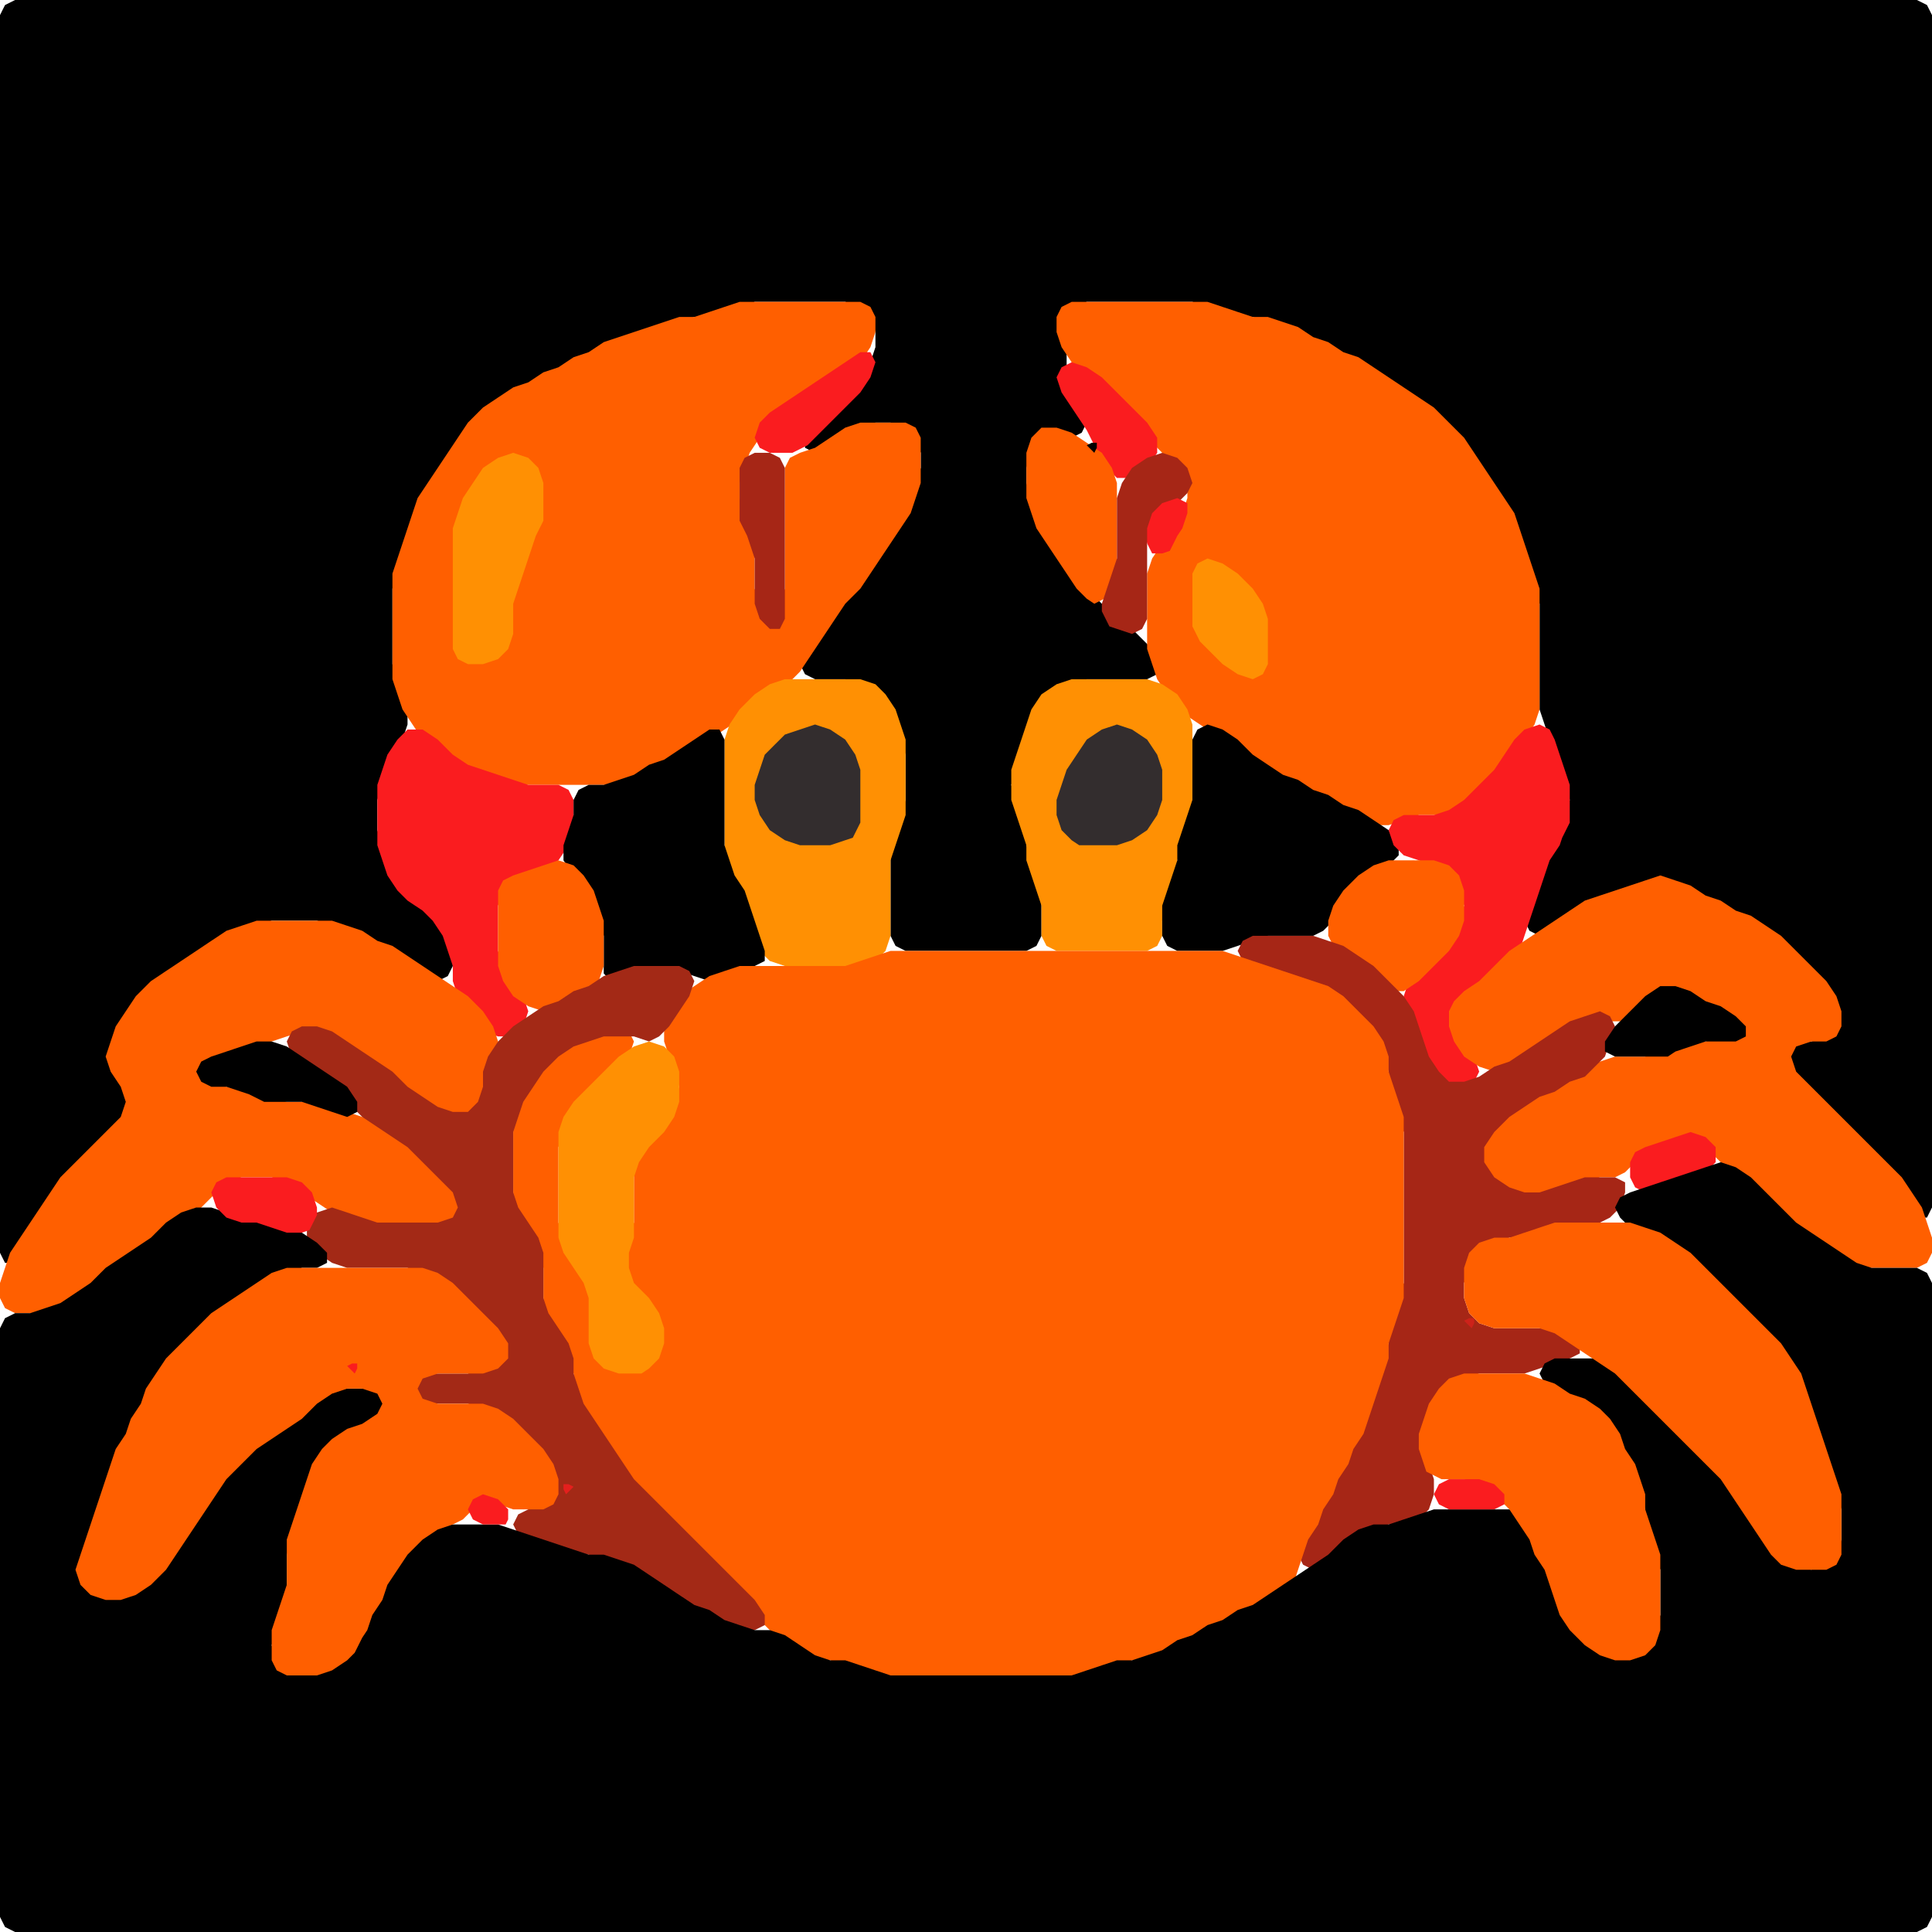 <?xml version="1.0" encoding="UTF-8" standalone="no"?>
<!DOCTYPE svg PUBLIC "-//W3C//DTD SVG 1.1//EN"
"http://www.w3.org/Graphics/SVG/1.1/DTD/svg11.dtd">
<svg width="128" height="128" xmlns="http://www.w3.org/2000/svg" version="1.1">
<path d="M 88.5 23.5 L 89.0 23.667 L 90.0 24.333 L 91.0 25.0 L 92.0 25.667 L 93.0 26.333 L 94.0 27.0 L 95.0 28.0 L 96.0 29.0 L 97.0 30.0 L 97.667 31.0 L 98.333 32.0 L 99.0 33.0 L 99.667 34.0 L 100.333 35.0 L 100.667 36.0 L 101.0 37.0 L 101.333 38.0 L 101.667 39.0 L 102.0 40.0 L 102.0 41.0 L 102.0 42.0 L 102.0 43.0 L 102.0 44.0 L 102.0 45.0 L 102.0 46.0 L 102.0 47.0 L 102.333 48.0 L 102.667 49.0 L 103.0 50.0 L 103.333 51.0 L 103.667 52.0 L 104.0 53.0 L 103.667 54.0 L 103.333 55.0 L 102.667 56.0 L 102.333 57.0 L 102.0 58.0 L 101.667 59.0 L 101.333 60.0 L 101.0 61.0 L 101.333 61.667 L 102.0 62.0 L 103.0 61.667 L 104.0 61.0 L 105.0 60.333 L 106.0 59.667 L 107.0 59.333 L 108.0 59.0 L 109.0 58.667 L 110.0 58.667 L 111.0 58.667 L 112.0 59.333 L 113.0 59.667 L 114.0 60.333 L 115.0 60.667 L 116.0 61.333 L 117.0 62.0 L 118.0 63.0 L 119.0 64.0 L 120.0 65.0 L 121.0 66.0 L 121.667 67.0 L 121.667 68.0 L 121.0 68.667 L 120.0 69.0 L 119.0 69.0 L 118.333 69.333 L 118.0 70.0 L 118.333 71.0 L 119.0 72.0 L 120.0 73.0 L 121.0 74.0 L 122.0 75.0 L 123.0 76.0 L 124.0 77.0 L 125.0 78.0 L 126.0 79.0 L 126.667 80.0 L 127.333 80.667 L 127.667 80.667 L 128.0 80.0 L 128.0 79.0 L 128.0 78.0 L 128.0 77.0 L 128.0 76.0 L 128.0 75.0 L 128.0 74.0 L 128.0 73.0 L 128.0 72.0 L 128.0 71.0 L 128.0 70.0 L 128.0 69.0 L 128.0 68.0 L 128.0 67.0 L 128.0 66.0 L 128.0 65.0 L 128.0 64.0 L 128.0 63.0 L 128.0 62.0 L 128.0 61.0 L 128.0 60.0 L 128.0 59.0 L 128.0 58.0 L 128.0 57.0 L 128.0 56.0 L 128.0 55.0 L 128.0 54.0 L 128.0 53.0 L 128.0 52.0 L 128.0 51.0 L 128.0 50.0 L 128.0 49.0 L 128.0 48.0 L 128.0 47.0 L 128.0 46.0 L 128.0 45.0 L 128.0 44.0 L 128.0 43.0 L 128.0 42.0 L 128.0 41.0 L 128.0 40.0 L 128.0 39.0 L 128.0 38.0 L 128.0 37.0 L 128.0 36.0 L 128.0 35.0 L 128.0 34.0 L 128.0 33.0 L 128.0 32.0 L 128.0 31.0 L 128.0 30.0 L 128.0 29.0 L 128.0 28.0 L 128.0 27.0 L 128.0 26.0 L 128.0 25.0 L 128.0 24.0 L 128.0 23.0 L 128.0 22.0 L 128.0 21.0 L 128.0 20.0 L 128.0 19.0 L 128.0 18.0 L 128.0 17.0 L 128.0 16.0 L 128.0 15.0 L 128.0 14.0 L 128.0 13.0 L 128.0 12.0 L 128.0 11.0 L 128.0 10.0 L 128.0 9.0 L 128.0 8.0 L 128.0 7.0 L 128.0 6.0 L 128.0 5.0 L 128.0 4.0 L 128.0 3.0 L 128.0 2.0 L 128.0 1.0 L 127.667 0.333 L 127.0 0.0 L 126.0 0.0 L 125.0 0.0 L 124.0 0.0 L 123.0 0.0 L 122.0 0.0 L 121.0 0.0 L 120.0 0.0 L 119.0 0.0 L 118.0 0.0 L 117.0 0.0 L 116.0 0.0 L 115.0 0.0 L 114.0 0.0 L 113.0 0.0 L 112.0 0.0 L 111.0 0.0 L 110.0 0.0 L 109.0 0.0 L 108.0 0.0 L 107.0 0.0 L 106.0 0.0 L 105.0 0.0 L 104.0 0.0 L 103.0 0.0 L 102.0 0.0 L 101.0 0.0 L 100.0 0.0 L 99.0 0.0 L 98.0 0.0 L 97.0 0.0 L 96.0 0.0 L 95.0 0.0 L 94.0 0.0 L 93.0 0.0 L 92.0 0.0 L 91.0 0.0 L 90.0 0.0 L 89.0 0.0 L 88.0 0.0 L 87.0 0.0 L 86.0 0.0 L 85.0 0.0 L 84.0 0.0 L 83.0 0.0 L 82.0 0.0 L 81.0 0.0 L 80.0 0.0 L 79.0 0.0 L 78.0 0.0 L 77.0 0.0 L 76.0 0.0 L 75.0 0.0 L 74.0 0.0 L 73.0 0.0 L 72.0 0.0 L 71.0 0.0 L 70.0 0.0 L 69.0 0.0 L 68.0 0.0 L 67.0 0.0 L 66.0 0.0 L 65.0 0.0 L 64.0 0.0 L 63.0 0.0 L 62.0 0.0 L 61.0 0.0 L 60.0 0.0 L 59.0 0.0 L 58.0 0.0 L 57.0 0.0 L 56.0 0.0 L 55.0 0.0 L 54.0 0.0 L 53.0 0.0 L 52.0 0.0 L 51.0 0.0 L 50.0 0.0 L 49.0 0.0 L 48.0 0.0 L 47.0 0.0 L 46.0 0.0 L 45.0 0.0 L 44.0 0.0 L 43.0 0.0 L 42.0 0.0 L 41.0 0.0 L 40.0 0.0 L 39.0 0.0 L 38.0 0.0 L 37.0 0.0 L 36.0 0.0 L 35.0 0.0 L 34.0 0.0 L 33.0 0.0 L 32.0 0.0 L 31.0 0.0 L 30.0 0.0 L 29.0 0.0 L 28.0 0.0 L 27.0 0.0 L 26.0 0.0 L 25.0 0.0 L 24.0 0.0 L 23.0 0.0 L 22.0 0.0 L 21.0 0.0 L 20.0 0.0 L 19.0 0.0 L 18.0 0.0 L 17.0 0.0 L 16.0 0.0 L 15.0 0.0 L 14.0 0.0 L 13.0 0.0 L 12.0 0.0 L 11.0 0.0 L 10.0 0.0 L 9.0 0.0 L 8.0 0.0 L 7.0 0.0 L 6.0 0.0 L 5.0 0.0 L 4.0 0.0 L 3.0 0.0 L 2.0 0.0 L 1.0 0.0 L 0.333 0.333 L 0.0 1.0 L 0.0 2.0 L 0.0 3.0 L 0.0 4.0 L 0.0 5.0 L 0.0 6.0 L 0.0 7.0 L 0.0 8.0 L 0.0 9.0 L 0.0 10.0 L 0.0 11.0 L 0.0 12.0 L 0.0 13.0 L 0.0 14.0 L 0.0 15.0 L 0.0 16.0 L 0.0 17.0 L 0.0 18.0 L 0.0 19.0 L 0.0 20.0 L 0.0 21.0 L 0.0 22.0 L 0.0 23.0 L 0.0 24.0 L 0.0 25.0 L 0.0 26.0 L 0.0 27.0 L 0.0 28.0 L 0.0 29.0 L 0.0 30.0 L 0.0 31.0 L 0.0 32.0 L 0.0 33.0 L 0.0 34.0 L 0.0 35.0 L 0.0 36.0 L 0.0 37.0 L 0.0 38.0 L 0.0 39.0 L 0.0 40.0 L 0.0 41.0 L 0.0 42.0 L 0.0 43.0 L 0.0 44.0 L 0.0 45.0 L 0.0 46.0 L 0.0 47.0 L 0.0 48.0 L 0.0 49.0 L 0.0 50.0 L 0.0 51.0 L 0.0 52.0 L 0.0 53.0 L 0.0 54.0 L 0.0 55.0 L 0.0 56.0 L 0.0 57.0 L 0.0 58.0 L 0.0 59.0 L 0.0 60.0 L 0.0 61.0 L 0.0 62.0 L 0.0 63.0 L 0.0 64.0 L 0.0 65.0 L 0.0 66.0 L 0.0 67.0 L 0.0 68.0 L 0.0 69.0 L 0.0 70.0 L 0.0 71.0 L 0.0 72.0 L 0.0 73.0 L 0.0 74.0 L 0.0 75.0 L 0.0 76.0 L 0.0 77.0 L 0.0 78.0 L 0.0 79.0 L 0.0 80.0 L 0.0 81.0 L 0.0 82.0 L 0.0 83.0 L 0.333 83.667 L 0.667 83.667 L 1.333 83.0 L 2.0 82.0 L 2.667 81.0 L 3.333 80.0 L 4.0 79.0 L 5.0 78.0 L 6.0 77.0 L 7.0 76.0 L 8.0 75.0 L 8.667 74.0 L 9.0 73.0 L 8.667 72.0 L 8.0 71.0 L 7.667 70.0 L 7.667 69.0 L 8.333 68.0 L 9.0 67.0 L 10.0 66.0 L 11.0 65.0 L 12.0 64.333 L 13.0 63.667 L 14.0 63.0 L 15.0 62.333 L 16.0 61.667 L 17.0 61.333 L 18.0 61.0 L 19.0 61.0 L 20.0 61.0 L 21.0 61.0 L 22.0 61.333 L 23.0 61.667 L 24.0 62.333 L 25.0 62.667 L 26.0 63.333 L 27.0 64.0 L 28.0 64.667 L 29.0 65.0 L 29.667 64.667 L 30.0 64.0 L 30.0 63.0 L 29.667 62.0 L 29.333 61.0 L 28.667 60.333 L 28.0 59.667 L 27.0 59.0 L 26.333 58.0 L 25.667 57.0 L 25.333 56.0 L 25.0 55.0 L 25.0 54.0 L 25.0 53.0 L 25.333 52.0 L 25.667 51.0 L 26.333 50.0 L 26.667 49.0 L 27.0 48.0 L 27.0 47.0 L 26.667 46.0 L 26.333 45.0 L 26.0 44.0 L 26.0 43.0 L 26.0 42.0 L 26.0 41.0 L 26.0 40.0 L 26.0 39.0 L 26.333 38.0 L 26.667 37.0 L 27.0 36.0 L 27.333 35.0 L 27.667 34.0 L 28.333 33.0 L 29.0 32.0 L 29.667 31.0 L 30.333 30.0 L 31.0 29.0 L 32.0 28.0 L 33.0 27.0 L 34.0 26.333 L 35.0 25.667 L 36.0 25.333 L 37.0 24.667 L 38.0 24.333 L 39.0 23.667 L 40.0 23.333 L 41.0 22.667 L 42.0 22.333 L 43.0 22.0 L 44.0 21.667 L 45.0 21.333 L 46.0 21.0 L 47.0 21.0 L 48.0 20.667 L 49.0 20.333 L 50.0 20.0 L 51.0 20.0 L 52.0 20.0 L 53.0 20.0 L 54.0 20.0 L 55.0 20.0 L 56.0 20.0 L 57.0 20.333 L 57.667 21.0 L 58.0 22.0 L 58.0 23.0 L 57.667 24.0 L 57.0 25.0 L 56.0 26.0 L 55.0 27.0 L 54.0 28.0 L 53.333 29.0 L 53.333 29.667 L 54.0 30.0 L 55.0 29.667 L 56.0 29.0 L 57.0 28.333 L 58.0 28.0 L 59.0 28.0 L 60.0 28.333 L 60.667 29.0 L 61.0 30.0 L 61.0 31.0 L 60.667 32.0 L 60.333 33.0 L 59.667 34.0 L 59.0 35.0 L 58.333 36.0 L 57.667 37.0 L 57.0 38.0 L 56.0 39.0 L 55.333 40.0 L 54.667 41.0 L 54.0 42.0 L 53.333 43.0 L 53.0 44.0 L 53.333 44.667 L 54.0 45.0 L 55.0 45.0 L 56.0 45.0 L 57.0 45.333 L 58.0 46.0 L 58.667 47.0 L 59.333 48.0 L 59.667 49.0 L 60.0 50.0 L 60.0 51.0 L 60.0 52.0 L 60.0 53.0 L 59.667 54.0 L 59.333 55.0 L 59.0 56.0 L 59.0 57.0 L 59.0 58.0 L 59.0 59.0 L 59.0 60.0 L 59.0 61.0 L 59.0 62.0 L 59.333 62.667 L 60.0 63.0 L 61.0 63.0 L 62.0 63.0 L 63.0 63.0 L 64.0 63.0 L 65.0 63.0 L 66.0 63.0 L 67.0 63.0 L 68.0 63.0 L 68.667 62.667 L 69.0 62.0 L 69.0 61.0 L 69.0 60.0 L 69.0 59.0 L 68.667 58.0 L 68.333 57.0 L 68.0 56.0 L 68.0 55.0 L 67.667 54.0 L 67.333 53.0 L 67.0 52.0 L 67.333 51.0 L 67.667 50.0 L 68.0 49.0 L 68.333 48.0 L 69.0 47.0 L 70.0 46.0 L 71.0 45.333 L 72.0 45.0 L 73.0 45.0 L 74.0 45.0 L 75.0 45.0 L 76.0 45.0 L 76.667 44.667 L 76.667 44.0 L 76.333 43.0 L 75.667 42.333 L 75.0 41.667 L 74.0 41.0 L 73.0 40.0 L 72.0 39.0 L 71.333 38.0 L 70.667 37.0 L 70.0 36.0 L 69.333 35.0 L 68.667 34.0 L 68.333 33.0 L 68.0 32.0 L 68.0 31.0 L 68.333 30.0 L 69.0 29.333 L 70.0 29.0 L 71.0 29.0 L 71.667 28.667 L 72.0 28.0 L 71.667 27.0 L 71.0 26.0 L 70.667 25.0 L 70.667 24.0 L 70.667 23.0 L 70.333 22.0 L 70.333 21.0 L 71.0 20.333 L 72.0 20.0 L 73.0 20.0 L 74.0 20.0 L 75.0 20.0 L 76.0 20.0 L 77.0 20.0 L 78.0 20.0 L 79.0 20.0 L 80.0 20.333 L 81.0 20.667 L 82.0 21.0 L 83.0 21.0 L 84.0 21.333 L 85.0 21.667 L 86.0 22.333 L 87.0 22.667 L 87.5 23.0 Z" stroke="none" fill="rgb(0,0,0)" />
<path d="M 53.0 44.5 L 53.333 44.0 L 54.0 43.0 L 54.667 42.0 L 55.333 41.0 L 56.0 40.0 L 57.0 39.0 L 57.667 38.0 L 58.333 37.0 L 59.0 36.0 L 59.667 35.0 L 60.333 34.0 L 60.667 33.0 L 61.0 32.0 L 61.0 31.0 L 61.0 30.0 L 61.0 29.0 L 60.667 28.333 L 60.0 28.0 L 59.0 28.0 L 58.0 28.0 L 57.0 28.0 L 56.0 28.333 L 55.0 29.0 L 54.0 29.667 L 53.0 30.0 L 52.333 30.333 L 52.0 31.0 L 52.0 32.0 L 52.0 33.0 L 52.0 34.0 L 52.0 35.0 L 52.0 36.0 L 52.0 37.0 L 52.0 38.0 L 52.0 39.0 L 51.667 40.0 L 51.0 40.333 L 50.333 40.0 L 50.0 39.0 L 50.0 38.0 L 50.0 37.0 L 50.0 36.0 L 49.667 35.0 L 49.333 34.0 L 49.0 33.0 L 49.0 32.0 L 49.333 31.0 L 49.667 30.0 L 50.333 29.0 L 51.0 28.0 L 52.0 27.333 L 53.0 26.667 L 54.0 26.0 L 55.0 25.333 L 56.0 24.667 L 57.0 24.0 L 57.667 23.0 L 58.0 22.0 L 58.0 21.0 L 57.667 20.333 L 57.0 20.0 L 56.0 20.0 L 55.0 20.0 L 54.0 20.0 L 53.0 20.0 L 52.0 20.0 L 51.0 20.0 L 50.0 20.0 L 49.0 20.0 L 48.0 20.333 L 47.0 20.667 L 46.0 21.0 L 45.0 21.0 L 44.0 21.333 L 43.0 21.667 L 42.0 22.0 L 41.0 22.333 L 40.0 22.667 L 39.0 23.333 L 38.0 23.667 L 37.0 24.333 L 36.0 24.667 L 35.0 25.333 L 34.0 25.667 L 33.0 26.333 L 32.0 27.0 L 31.0 28.0 L 30.333 29.0 L 29.667 30.0 L 29.0 31.0 L 28.333 32.0 L 27.667 33.0 L 27.333 34.0 L 27.0 35.0 L 26.667 36.0 L 26.333 37.0 L 26.0 38.0 L 26.0 39.0 L 26.0 40.0 L 26.0 41.0 L 26.0 42.0 L 26.0 43.0 L 26.0 44.0 L 26.0 45.0 L 26.333 46.0 L 26.667 47.0 L 27.333 48.0 L 28.0 49.0 L 29.0 50.0 L 30.0 50.667 L 31.0 51.0 L 32.0 51.333 L 33.0 51.667 L 34.0 52.0 L 35.0 52.0 L 36.0 52.0 L 37.0 52.0 L 38.0 52.0 L 39.0 52.0 L 40.0 52.0 L 41.0 52.0 L 42.0 51.667 L 43.0 51.333 L 44.0 50.667 L 45.0 50.333 L 46.0 49.667 L 47.0 49.0 L 48.0 48.333 L 49.0 47.667 L 50.0 47.0 L 51.0 46.0 L 52.0 45.333 L 52.5 45.0 Z" stroke="none" fill="rgb(255,95,0)" />
<path d="M 88.5 53.5 L 89.0 53.667 L 90.0 54.333 L 91.0 54.667 L 92.0 54.667 L 93.0 54.333 L 94.0 54.0 L 95.0 54.0 L 96.0 54.0 L 97.0 53.667 L 98.0 53.0 L 99.0 52.0 L 99.667 51.0 L 100.333 50.0 L 101.0 49.0 L 101.667 48.0 L 102.0 47.0 L 102.0 46.0 L 102.0 45.0 L 102.0 44.0 L 102.0 43.0 L 102.0 42.0 L 102.0 41.0 L 102.0 40.0 L 102.0 39.0 L 101.667 38.0 L 101.333 37.0 L 101.0 36.0 L 100.667 35.0 L 100.333 34.0 L 99.667 33.0 L 99.0 32.0 L 98.333 31.0 L 97.667 30.0 L 97.0 29.0 L 96.0 28.0 L 95.0 27.0 L 94.0 26.333 L 93.0 25.667 L 92.0 25.0 L 91.0 24.333 L 90.0 23.667 L 89.0 23.333 L 88.0 22.667 L 87.0 22.333 L 86.0 21.667 L 85.0 21.333 L 84.0 21.0 L 83.0 21.0 L 82.0 20.667 L 81.0 20.333 L 80.0 20.0 L 79.0 20.0 L 78.0 20.0 L 77.0 20.0 L 76.0 20.0 L 75.0 20.0 L 74.0 20.0 L 73.0 20.0 L 72.0 20.0 L 71.0 20.0 L 70.333 20.333 L 70.0 21.0 L 70.0 22.0 L 70.333 23.0 L 71.0 24.0 L 72.0 25.0 L 73.0 26.0 L 74.0 27.0 L 75.0 28.0 L 76.0 29.0 L 77.0 30.0 L 78.0 31.0 L 78.667 32.0 L 78.667 33.0 L 78.333 34.0 L 77.667 35.0 L 77.0 36.0 L 76.333 37.0 L 76.0 38.0 L 76.0 39.0 L 76.0 40.0 L 76.0 41.0 L 76.0 42.0 L 76.0 43.0 L 76.333 44.0 L 76.667 45.0 L 77.333 46.0 L 78.0 47.0 L 79.0 47.667 L 80.0 48.333 L 81.0 49.0 L 82.0 50.0 L 83.0 50.667 L 84.0 51.333 L 85.0 51.667 L 86.0 52.333 L 87.0 52.667 L 87.5 53.0 Z" stroke="none" fill="rgb(255,95,0)" />
<path d="M 53.5 29.5 L 54.0 29.0 L 55.0 28.0 L 56.0 27.0 L 57.0 26.0 L 57.667 25.0 L 58.0 24.0 L 57.667 23.333 L 57.0 23.333 L 56.0 24.0 L 55.0 24.667 L 54.0 25.333 L 53.0 26.0 L 52.0 26.667 L 51.0 27.333 L 50.333 28.0 L 50.0 29.0 L 50.333 29.667 L 51.0 30.0 L 52.0 30.0 L 52.5 30.0 Z" stroke="none" fill="rgb(250,28,31)" />
<path d="M 72.5 29.5 L 72.667 30.0 L 73.333 31.0 L 74.0 31.667 L 75.0 31.667 L 76.0 31.0 L 76.667 30.0 L 76.667 29.0 L 76.0 28.0 L 75.0 27.0 L 74.0 26.0 L 73.0 25.0 L 72.0 24.333 L 71.0 24.0 L 70.333 24.333 L 70.0 25.0 L 70.333 26.0 L 71.0 27.0 L 71.667 28.0 L 72.0 28.5 Z" stroke="none" fill="rgb(250,28,31)" />
<path d="M 73.5 39.5 L 73.667 39.0 L 74.0 38.0 L 74.0 37.0 L 74.0 36.0 L 74.0 35.0 L 74.0 34.0 L 74.0 33.0 L 74.0 32.0 L 73.667 31.0 L 73.0 30.0 L 72.0 29.333 L 71.0 28.667 L 70.0 28.333 L 69.0 28.333 L 68.333 29.0 L 68.0 30.0 L 68.0 31.0 L 68.0 32.0 L 68.0 33.0 L 68.333 34.0 L 68.667 35.0 L 69.333 36.0 L 70.0 37.0 L 70.667 38.0 L 71.333 39.0 L 72.0 39.667 L 72.5 40.0 Z" stroke="none" fill="rgb(255,95,0)" />
<path d="M 72.5 30.0 L 72.667 29.667 L 72.667 29.333 L 72.333 29.333 L 72.0 29.5 Z" stroke="none" fill="rgb(0,0,0)" />
<path d="M 36.0 34.5 L 36.0 34.0 L 36.0 33.0 L 36.0 32.0 L 35.667 31.0 L 35.0 30.333 L 34.0 30.0 L 33.0 30.333 L 32.0 31.0 L 31.333 32.0 L 30.667 33.0 L 30.333 34.0 L 30.0 35.0 L 30.0 36.0 L 30.0 37.0 L 30.0 38.0 L 30.0 39.0 L 30.0 40.0 L 30.0 41.0 L 30.0 42.0 L 30.0 43.0 L 30.333 43.667 L 31.0 44.0 L 32.0 44.0 L 33.0 43.667 L 33.667 43.0 L 34.0 42.0 L 34.0 41.0 L 34.0 40.0 L 34.333 39.0 L 34.667 38.0 L 35.0 37.0 L 35.333 36.0 L 35.5 35.5 Z" stroke="none" fill="rgb(255,144,3)" />
<path d="M 49.5 35.5 L 49.667 36.0 L 50.0 37.0 L 50.0 38.0 L 50.0 39.0 L 50.0 40.0 L 50.333 41.0 L 51.0 41.667 L 51.667 41.667 L 52.0 41.0 L 52.0 40.0 L 52.0 39.0 L 52.0 38.0 L 52.0 37.0 L 52.0 36.0 L 52.0 35.0 L 52.0 34.0 L 52.0 33.0 L 52.0 32.0 L 52.0 31.0 L 51.667 30.333 L 51.0 30.0 L 50.0 30.0 L 49.333 30.333 L 49.0 31.0 L 49.0 32.0 L 49.0 33.0 L 49.0 34.0 L 49.0 34.5 Z" stroke="none" fill="rgb(166,38,22)" />
<path d="M 73.5 41.5 L 74.0 41.667 L 75.0 42.0 L 75.667 41.667 L 76.0 41.0 L 76.0 40.0 L 76.0 39.0 L 76.0 38.0 L 76.0 37.0 L 76.0 36.0 L 76.333 35.0 L 77.0 34.0 L 78.0 33.333 L 78.667 32.667 L 79.0 32.0 L 78.667 31.0 L 78.0 30.333 L 77.0 30.0 L 76.0 30.333 L 75.0 31.0 L 74.333 32.0 L 74.0 33.0 L 74.0 34.0 L 74.0 35.0 L 74.0 36.0 L 74.0 37.0 L 73.667 38.0 L 73.333 39.0 L 73.0 40.0 L 73.0 40.5 Z" stroke="none" fill="rgb(166,38,22)" />
<path d="M 78.0 35.5 L 78.333 35.0 L 78.667 34.0 L 78.667 33.333 L 78.0 33.0 L 77.0 33.333 L 76.333 34.0 L 76.0 35.0 L 76.0 36.0 L 76.333 36.667 L 77.0 36.667 L 77.5 36.5 Z" stroke="none" fill="rgb(250,28,31)" />
<path d="M 79.5 42.5 L 80.0 43.0 L 81.0 44.0 L 82.0 44.667 L 83.0 45.0 L 83.667 44.667 L 84.0 44.0 L 84.0 43.0 L 84.0 42.0 L 84.0 41.0 L 83.667 40.0 L 83.0 39.0 L 82.0 38.0 L 81.0 37.333 L 80.0 37.0 L 79.333 37.333 L 79.0 38.0 L 79.0 39.0 L 79.0 40.0 L 79.0 41.0 L 79.0 41.5 Z" stroke="none" fill="rgb(255,144,3)" />
<path d="M 57.5 64.0 L 58.0 63.667 L 58.667 63.0 L 59.0 62.0 L 59.0 61.0 L 59.0 60.0 L 59.0 59.0 L 59.0 58.0 L 59.0 57.0 L 59.333 56.0 L 59.667 55.0 L 60.0 54.0 L 60.0 53.0 L 60.0 52.0 L 60.0 51.0 L 60.0 50.0 L 60.0 49.0 L 59.667 48.0 L 59.333 47.0 L 58.667 46.0 L 58.0 45.333 L 57.0 45.0 L 56.0 45.0 L 55.0 45.0 L 54.0 45.0 L 53.0 45.0 L 52.0 45.0 L 51.0 45.333 L 50.0 46.0 L 49.0 47.0 L 48.333 48.0 L 48.0 49.0 L 48.0 50.0 L 48.0 51.0 L 48.0 52.0 L 48.0 53.0 L 48.0 54.0 L 48.0 55.0 L 48.0 56.0 L 48.0 57.0 L 48.333 58.0 L 48.667 59.0 L 49.333 60.0 L 49.667 61.0 L 50.0 62.0 L 50.333 63.0 L 51.0 63.667 L 52.0 64.0 L 53.0 64.0 L 54.0 64.0 L 55.0 64.0 L 56.0 64.0 L 56.5 64.0 Z" stroke="none" fill="rgb(255,144,3)" />
<path d="M 72.5 63.0 L 73.0 63.0 L 74.0 63.0 L 75.0 63.0 L 76.0 63.0 L 76.667 62.667 L 77.0 62.0 L 77.0 61.0 L 77.333 60.0 L 77.667 59.0 L 78.0 58.0 L 78.0 57.0 L 78.333 56.0 L 78.667 55.0 L 79.0 54.0 L 79.0 53.0 L 79.0 52.0 L 79.0 51.0 L 79.0 50.0 L 79.0 49.0 L 79.0 48.0 L 78.667 47.0 L 78.0 46.0 L 77.0 45.333 L 76.0 45.0 L 75.0 45.0 L 74.0 45.0 L 73.0 45.0 L 72.0 45.0 L 71.0 45.0 L 70.0 45.333 L 69.0 46.0 L 68.333 47.0 L 68.0 48.0 L 67.667 49.0 L 67.333 50.0 L 67.0 51.0 L 67.0 52.0 L 67.0 53.0 L 67.333 54.0 L 67.667 55.0 L 68.0 56.0 L 68.0 57.0 L 68.333 58.0 L 68.667 59.0 L 69.0 60.0 L 69.0 61.0 L 69.0 62.0 L 69.333 62.667 L 70.0 63.0 L 71.0 63.0 L 71.5 63.0 Z" stroke="none" fill="rgb(255,144,3)" />
<path d="M 32.5 68.5 L 33.0 68.667 L 34.0 68.667 L 34.667 68.0 L 35.0 67.0 L 34.667 66.0 L 34.0 65.0 L 33.333 64.0 L 33.0 63.0 L 33.0 62.0 L 33.0 61.0 L 33.0 60.0 L 33.333 59.0 L 34.0 58.333 L 35.0 58.0 L 36.0 57.667 L 37.0 57.0 L 37.667 56.0 L 38.0 55.0 L 38.0 54.0 L 38.0 53.0 L 37.667 52.333 L 37.0 52.0 L 36.0 52.0 L 35.0 52.0 L 34.0 51.667 L 33.0 51.333 L 32.0 51.0 L 31.0 50.667 L 30.0 50.0 L 29.0 49.0 L 28.0 48.333 L 27.0 48.333 L 26.333 49.0 L 25.667 50.0 L 25.333 51.0 L 25.0 52.0 L 25.0 53.0 L 25.0 54.0 L 25.0 55.0 L 25.0 56.0 L 25.333 57.0 L 25.667 58.0 L 26.333 59.0 L 27.0 59.667 L 28.0 60.333 L 28.667 61.0 L 29.333 62.0 L 29.667 63.0 L 30.0 64.0 L 30.0 65.0 L 30.333 66.0 L 31.0 67.0 L 31.5 67.5 Z" stroke="none" fill="rgb(250,28,31)" />
<path d="M 40.5 65.0 L 41.0 64.667 L 42.0 64.333 L 43.0 64.0 L 44.0 64.0 L 45.0 64.333 L 46.0 64.667 L 47.0 65.0 L 48.0 64.667 L 49.0 64.333 L 50.0 64.0 L 50.667 63.667 L 50.667 63.0 L 50.333 62.0 L 50.0 61.0 L 49.667 60.0 L 49.333 59.0 L 48.667 58.0 L 48.333 57.0 L 48.0 56.0 L 48.0 55.0 L 48.0 54.0 L 48.0 53.0 L 48.0 52.0 L 48.0 51.0 L 48.0 50.0 L 48.0 49.0 L 47.667 48.333 L 47.0 48.333 L 46.0 49.0 L 45.0 49.667 L 44.0 50.333 L 43.0 50.667 L 42.0 51.333 L 41.0 51.667 L 40.0 52.0 L 39.0 52.0 L 38.333 52.333 L 38.0 53.0 L 38.0 54.0 L 37.667 55.0 L 37.333 56.0 L 37.333 57.0 L 38.0 58.0 L 38.667 59.0 L 39.333 60.0 L 39.667 61.0 L 40.0 62.0 L 40.0 63.0 L 40.0 64.0 L 40.0 64.5 Z" stroke="none" fill="rgb(0,0,0)" />
<path d="M 57.0 54.5 L 57.0 54.0 L 57.0 53.0 L 57.0 52.0 L 57.0 51.0 L 56.667 50.0 L 56.0 49.0 L 55.0 48.333 L 54.0 48.0 L 53.0 48.333 L 52.0 48.667 L 51.333 49.333 L 50.667 50.0 L 50.333 51.0 L 50.0 52.0 L 50.0 53.0 L 50.333 54.0 L 51.0 55.0 L 52.0 55.667 L 53.0 56.0 L 54.0 56.0 L 55.0 56.0 L 56.0 55.667 L 56.5 55.5 Z" stroke="none" fill="rgb(51,45,46)" />
<path d="M 72.5 56.0 L 73.0 56.0 L 74.0 56.0 L 75.0 55.667 L 76.0 55.0 L 76.667 54.0 L 77.0 53.0 L 77.0 52.0 L 77.0 51.0 L 76.667 50.0 L 76.0 49.0 L 75.0 48.333 L 74.0 48.0 L 73.0 48.333 L 72.0 49.0 L 71.333 50.0 L 70.667 51.0 L 70.333 52.0 L 70.0 53.0 L 70.0 54.0 L 70.333 55.0 L 71.0 55.667 L 71.5 56.0 Z" stroke="none" fill="rgb(51,45,46)" />
<path d="M 91.5 57.5 L 92.0 57.333 L 92.667 56.667 L 92.667 56.0 L 92.0 55.0 L 91.0 54.333 L 90.0 53.667 L 89.0 53.333 L 88.0 52.667 L 87.0 52.333 L 86.0 51.667 L 85.0 51.333 L 84.0 50.667 L 83.0 50.0 L 82.0 49.0 L 81.0 48.333 L 80.0 48.0 L 79.333 48.333 L 79.0 49.0 L 79.0 50.0 L 79.0 51.0 L 79.0 52.0 L 79.0 53.0 L 78.667 54.0 L 78.333 55.0 L 78.0 56.0 L 78.0 57.0 L 77.667 58.0 L 77.333 59.0 L 77.0 60.0 L 77.0 61.0 L 77.0 62.0 L 77.333 62.667 L 78.0 63.0 L 79.0 63.0 L 80.0 63.0 L 81.0 63.0 L 82.0 62.667 L 83.0 62.333 L 84.0 62.0 L 85.0 62.0 L 86.0 62.0 L 87.0 62.0 L 87.667 61.667 L 88.333 61.0 L 89.0 60.0 L 90.0 59.0 L 90.5 58.5 Z" stroke="none" fill="rgb(0,0,0)" />
<path d="M 104.0 54.5 L 104.0 54.0 L 104.0 53.0 L 104.0 52.0 L 103.667 51.0 L 103.333 50.0 L 103.0 49.0 L 102.667 48.333 L 102.0 48.0 L 101.0 48.333 L 100.333 49.0 L 99.667 50.0 L 99.0 51.0 L 98.0 52.0 L 97.0 53.0 L 96.0 53.667 L 95.0 54.0 L 94.0 54.0 L 93.0 54.0 L 92.333 54.333 L 92.0 55.0 L 92.333 56.0 L 93.0 56.667 L 94.0 57.0 L 95.0 57.333 L 96.0 58.0 L 96.667 59.0 L 97.0 60.0 L 96.667 61.0 L 96.0 62.0 L 95.0 63.0 L 94.0 64.0 L 93.333 65.0 L 93.0 66.0 L 93.333 67.0 L 93.667 68.0 L 94.0 69.0 L 94.333 70.0 L 94.667 71.0 L 95.333 71.667 L 96.0 72.0 L 97.0 72.0 L 97.667 71.667 L 98.0 71.0 L 97.667 70.0 L 97.0 69.0 L 96.333 68.0 L 96.333 67.0 L 97.0 66.333 L 98.0 65.667 L 99.0 65.0 L 100.0 64.0 L 100.667 63.0 L 101.0 62.0 L 101.333 61.0 L 101.667 60.0 L 102.0 59.0 L 102.333 58.0 L 102.667 57.0 L 103.333 56.0 L 103.5 55.5 Z" stroke="none" fill="rgb(250,28,31)" />
<path d="M 39.5 65.5 L 39.667 65.0 L 40.0 64.0 L 40.0 63.0 L 40.0 62.0 L 40.0 61.0 L 39.667 60.0 L 39.333 59.0 L 38.667 58.0 L 38.0 57.333 L 37.0 57.0 L 36.0 57.333 L 35.0 57.667 L 34.0 58.0 L 33.333 58.333 L 33.0 59.0 L 33.0 60.0 L 33.0 61.0 L 33.0 62.0 L 33.0 63.0 L 33.0 64.0 L 33.333 65.0 L 34.0 66.0 L 35.0 66.667 L 36.0 67.0 L 37.0 66.667 L 38.0 66.333 L 38.5 66.0 Z" stroke="none" fill="rgb(255,95,0)" />
<path d="M 91.5 65.5 L 92.0 65.667 L 93.0 65.667 L 94.0 65.0 L 95.0 64.0 L 96.0 63.0 L 96.667 62.0 L 97.0 61.0 L 97.0 60.0 L 97.0 59.0 L 96.667 58.0 L 96.0 57.333 L 95.0 57.0 L 94.0 57.0 L 93.0 57.0 L 92.0 57.0 L 91.0 57.333 L 90.0 58.0 L 89.0 59.0 L 88.333 60.0 L 88.0 61.0 L 88.0 62.0 L 88.333 62.667 L 89.0 63.333 L 90.0 64.0 L 90.5 64.5 Z" stroke="none" fill="rgb(255,95,0)" />
<path d="M 103.5 79.0 L 104.0 78.667 L 105.0 78.333 L 106.0 78.0 L 107.0 78.0 L 107.667 77.667 L 108.333 77.0 L 109.0 76.333 L 110.0 76.0 L 111.0 75.667 L 112.0 75.667 L 113.0 76.0 L 114.0 77.0 L 115.0 78.0 L 116.0 79.0 L 117.0 80.0 L 118.0 81.0 L 119.0 81.667 L 120.0 82.333 L 121.0 83.0 L 122.0 83.667 L 123.0 84.0 L 124.0 84.0 L 125.0 84.0 L 126.0 84.0 L 127.0 84.0 L 127.667 83.667 L 128.0 83.0 L 128.0 82.0 L 127.667 81.0 L 127.333 80.0 L 126.667 79.0 L 126.0 78.0 L 125.0 77.0 L 124.0 76.0 L 123.0 75.0 L 122.0 74.0 L 121.0 73.0 L 120.0 72.0 L 119.0 71.0 L 118.667 70.0 L 119.0 69.333 L 120.0 69.0 L 121.0 69.0 L 121.667 68.667 L 122.0 68.0 L 122.0 67.0 L 121.667 66.0 L 121.0 65.0 L 120.0 64.0 L 119.0 63.0 L 118.0 62.0 L 117.0 61.333 L 116.0 60.667 L 115.0 60.333 L 114.0 59.667 L 113.0 59.333 L 112.0 58.667 L 111.0 58.333 L 110.0 58.0 L 109.0 58.333 L 108.0 58.667 L 107.0 59.0 L 106.0 59.333 L 105.0 59.667 L 104.0 60.333 L 103.0 61.0 L 102.0 61.667 L 101.0 62.333 L 100.0 63.0 L 99.0 64.0 L 98.0 65.0 L 97.0 65.667 L 96.333 66.333 L 96.0 67.0 L 96.0 68.0 L 96.333 69.0 L 97.0 70.0 L 98.0 70.667 L 99.0 71.0 L 100.0 70.667 L 101.0 70.333 L 102.0 69.667 L 103.0 69.0 L 104.0 68.333 L 105.0 67.667 L 106.0 67.667 L 107.0 67.667 L 108.0 67.667 L 109.0 67.0 L 110.0 66.333 L 111.0 66.0 L 112.0 66.333 L 113.0 66.667 L 114.0 67.333 L 114.333 68.0 L 114.0 68.667 L 113.0 69.0 L 112.0 69.0 L 111.0 69.333 L 110.0 69.667 L 109.0 70.0 L 108.0 70.0 L 107.0 70.0 L 106.0 70.333 L 105.0 70.667 L 104.0 71.333 L 103.0 71.667 L 102.0 72.333 L 101.0 72.667 L 100.0 73.333 L 99.0 74.0 L 98.333 75.0 L 98.0 76.0 L 98.0 77.0 L 98.333 78.0 L 99.0 78.667 L 100.0 79.0 L 101.0 79.0 L 102.0 79.0 L 102.5 79.0 Z" stroke="none" fill="rgb(255,95,0)" />
<path d="M 24.5 81.0 L 25.0 81.0 L 26.0 81.0 L 27.0 81.0 L 28.0 81.0 L 29.0 81.0 L 30.0 81.0 L 30.667 80.667 L 31.0 80.0 L 30.667 79.0 L 30.0 78.0 L 29.0 77.0 L 28.0 76.0 L 27.0 75.333 L 26.0 74.667 L 25.0 74.333 L 24.0 74.0 L 23.0 73.667 L 22.0 73.333 L 21.0 73.0 L 20.0 73.0 L 19.0 73.0 L 18.0 72.667 L 17.0 72.333 L 16.0 72.0 L 15.0 72.0 L 14.0 71.667 L 13.667 71.0 L 14.0 70.333 L 15.0 70.0 L 16.0 69.667 L 17.0 69.333 L 18.0 69.0 L 19.0 68.667 L 20.0 68.333 L 21.0 68.333 L 22.0 69.0 L 23.0 69.667 L 24.0 70.333 L 25.0 71.0 L 26.0 72.0 L 27.0 72.667 L 28.0 73.333 L 29.0 73.667 L 30.0 74.0 L 31.0 74.0 L 31.667 73.667 L 32.0 73.0 L 32.0 72.0 L 32.333 71.0 L 32.667 70.0 L 33.0 69.0 L 32.667 68.0 L 32.0 67.0 L 31.0 66.0 L 30.0 65.333 L 29.0 64.667 L 28.0 64.0 L 27.0 63.333 L 26.0 62.667 L 25.0 62.333 L 24.0 61.667 L 23.0 61.333 L 22.0 61.0 L 21.0 61.0 L 20.0 61.0 L 19.0 61.0 L 18.0 61.0 L 17.0 61.0 L 16.0 61.333 L 15.0 61.667 L 14.0 62.333 L 13.0 63.0 L 12.0 63.667 L 11.0 64.333 L 10.0 65.0 L 9.0 66.0 L 8.333 67.0 L 7.667 68.0 L 7.333 69.0 L 7.0 70.0 L 7.333 71.0 L 8.0 72.0 L 8.333 73.0 L 8.0 74.0 L 7.0 75.0 L 6.0 76.0 L 5.0 77.0 L 4.0 78.0 L 3.333 79.0 L 2.667 80.0 L 2.0 81.0 L 1.333 82.0 L 0.667 83.0 L 0.333 84.0 L 0.0 85.0 L 0.0 86.0 L 0.333 86.667 L 1.0 87.0 L 2.0 87.0 L 3.0 87.0 L 4.0 86.667 L 5.0 86.333 L 6.0 85.667 L 7.0 85.0 L 8.0 84.0 L 9.0 83.333 L 10.0 82.667 L 11.0 82.0 L 12.0 81.0 L 13.0 80.333 L 13.667 79.667 L 14.333 79.0 L 15.0 78.333 L 16.0 78.0 L 17.0 78.0 L 18.0 78.0 L 19.0 78.333 L 20.0 79.0 L 21.0 79.667 L 22.0 80.333 L 23.0 80.667 L 23.5 81.0 Z" stroke="none" fill="rgb(255,95,0)" />
<path d="M 100.5 91.0 L 101.0 91.0 L 102.0 90.667 L 103.0 90.333 L 104.0 90.0 L 104.667 89.667 L 104.667 89.0 L 104.0 88.333 L 103.0 88.0 L 102.0 88.0 L 101.0 88.0 L 100.0 88.0 L 99.0 88.0 L 98.0 87.667 L 97.333 87.0 L 97.0 86.0 L 97.0 85.0 L 97.333 84.0 L 98.0 83.0 L 99.0 82.333 L 100.0 82.0 L 101.0 82.0 L 102.0 81.667 L 103.0 81.333 L 104.0 81.0 L 105.0 81.0 L 106.0 81.0 L 106.667 80.667 L 107.333 80.0 L 107.667 79.0 L 107.667 78.333 L 107.0 78.0 L 106.0 78.0 L 105.0 78.0 L 104.0 78.333 L 103.0 78.667 L 102.0 79.0 L 101.0 79.0 L 100.0 78.667 L 99.0 78.0 L 98.333 77.0 L 98.333 76.0 L 99.0 75.0 L 100.0 74.0 L 101.0 73.333 L 102.0 72.667 L 103.0 72.333 L 104.0 71.667 L 105.0 71.333 L 105.667 70.667 L 106.333 70.0 L 106.667 69.0 L 107.0 68.0 L 106.667 67.333 L 106.0 67.0 L 105.0 67.333 L 104.0 67.667 L 103.0 68.333 L 102.0 69.0 L 101.0 69.667 L 100.0 70.333 L 99.0 70.667 L 98.0 71.333 L 97.0 71.667 L 96.0 71.667 L 95.333 71.0 L 94.667 70.0 L 94.333 69.0 L 94.0 68.0 L 93.667 67.0 L 93.0 66.0 L 92.0 65.0 L 91.0 64.0 L 90.0 63.333 L 89.0 62.667 L 88.0 62.333 L 87.0 62.0 L 86.0 62.0 L 85.0 62.0 L 84.0 62.0 L 83.0 62.0 L 82.333 62.333 L 82.0 63.0 L 82.333 63.667 L 83.0 64.0 L 84.0 64.333 L 85.0 64.667 L 86.0 65.0 L 87.0 65.333 L 88.0 66.0 L 89.0 67.0 L 90.0 68.0 L 91.0 69.0 L 91.667 70.0 L 92.0 71.0 L 92.0 72.0 L 92.333 73.0 L 92.667 74.0 L 93.0 75.0 L 93.0 76.0 L 93.0 77.0 L 93.0 78.0 L 93.0 79.0 L 93.0 80.0 L 93.0 81.0 L 93.0 82.0 L 93.0 83.0 L 93.0 84.0 L 93.0 85.0 L 92.667 86.0 L 92.333 87.0 L 92.0 88.0 L 92.0 89.0 L 91.667 90.0 L 91.333 91.0 L 91.0 92.0 L 90.667 93.0 L 90.333 94.0 L 89.667 95.0 L 89.333 96.0 L 88.667 97.0 L 88.333 98.0 L 87.667 99.0 L 87.333 100.0 L 86.667 101.0 L 86.333 102.0 L 86.0 103.0 L 86.333 103.667 L 87.0 104.0 L 88.0 103.667 L 89.0 103.0 L 90.0 102.0 L 91.0 101.333 L 92.0 101.0 L 93.0 101.0 L 94.0 100.667 L 94.667 100.0 L 95.0 99.0 L 95.0 98.0 L 94.667 97.0 L 94.333 96.0 L 94.333 95.0 L 94.667 94.0 L 95.333 93.0 L 96.0 92.0 L 97.0 91.333 L 98.0 91.0 L 99.0 91.0 L 99.5 91.0 Z" stroke="none" fill="rgb(166,38,22)" />
<path d="M 59.5 111.0 L 60.0 111.0 L 61.0 111.0 L 62.0 111.0 L 63.0 111.0 L 64.0 111.0 L 65.0 111.0 L 66.0 111.0 L 67.0 111.0 L 68.0 111.0 L 69.0 111.0 L 70.0 111.0 L 71.0 111.0 L 72.0 111.0 L 73.0 110.667 L 74.0 110.333 L 75.0 110.0 L 76.0 110.0 L 77.0 109.667 L 78.0 109.333 L 79.0 108.667 L 80.0 108.333 L 81.0 107.667 L 82.0 107.333 L 83.0 106.667 L 84.0 106.333 L 85.0 105.667 L 85.667 105.0 L 86.0 104.0 L 86.333 103.0 L 86.667 102.0 L 87.333 101.0 L 87.667 100.0 L 88.333 99.0 L 88.667 98.0 L 89.333 97.0 L 89.667 96.0 L 90.333 95.0 L 90.667 94.0 L 91.0 93.0 L 91.333 92.0 L 91.667 91.0 L 92.0 90.0 L 92.0 89.0 L 92.333 88.0 L 92.667 87.0 L 93.0 86.0 L 93.0 85.0 L 93.0 84.0 L 93.0 83.0 L 93.0 82.0 L 93.0 81.0 L 93.0 80.0 L 93.0 79.0 L 93.0 78.0 L 93.0 77.0 L 93.0 76.0 L 93.0 75.0 L 93.0 74.0 L 92.667 73.0 L 92.333 72.0 L 92.0 71.0 L 92.0 70.0 L 91.667 69.0 L 91.0 68.0 L 90.0 67.0 L 89.0 66.0 L 88.0 65.333 L 87.0 65.0 L 86.0 64.667 L 85.0 64.333 L 84.0 64.0 L 83.0 63.667 L 82.0 63.333 L 81.0 63.0 L 80.0 63.0 L 79.0 63.0 L 78.0 63.0 L 77.0 63.0 L 76.0 63.0 L 75.0 63.0 L 74.0 63.0 L 73.0 63.0 L 72.0 63.0 L 71.0 63.0 L 70.0 63.0 L 69.0 63.0 L 68.0 63.0 L 67.0 63.0 L 66.0 63.0 L 65.0 63.0 L 64.0 63.0 L 63.0 63.0 L 62.0 63.0 L 61.0 63.0 L 60.0 63.0 L 59.0 63.0 L 58.0 63.333 L 57.0 63.667 L 56.0 64.0 L 55.0 64.0 L 54.0 64.0 L 53.0 64.0 L 52.0 64.0 L 51.0 64.0 L 50.0 64.0 L 49.0 64.0 L 48.0 64.333 L 47.0 64.667 L 46.0 65.333 L 45.0 66.0 L 44.333 67.0 L 44.0 68.0 L 44.0 69.0 L 44.333 70.0 L 44.667 71.0 L 45.0 72.0 L 44.667 73.0 L 44.0 74.0 L 43.0 75.0 L 42.333 76.0 L 42.0 77.0 L 42.0 78.0 L 42.0 79.0 L 42.0 80.0 L 42.0 81.0 L 41.667 82.0 L 41.333 83.0 L 40.667 84.0 L 40.0 84.333 L 39.0 84.0 L 38.0 83.0 L 37.333 82.0 L 37.0 81.0 L 37.0 80.0 L 37.0 79.0 L 37.0 78.0 L 37.0 77.0 L 37.0 76.0 L 37.333 75.0 L 38.0 74.0 L 39.0 73.0 L 40.0 72.0 L 41.0 71.0 L 41.667 70.0 L 42.0 69.0 L 41.667 68.333 L 41.0 68.0 L 40.0 68.333 L 39.0 68.667 L 38.0 69.0 L 37.0 69.333 L 36.0 70.0 L 35.333 71.0 L 34.667 72.0 L 34.333 73.0 L 34.0 74.0 L 34.0 75.0 L 34.0 76.0 L 34.0 77.0 L 34.0 78.0 L 34.0 79.0 L 34.0 80.0 L 34.333 81.0 L 35.0 82.0 L 35.667 83.0 L 36.0 84.0 L 36.0 85.0 L 36.0 86.0 L 36.0 87.0 L 36.333 88.0 L 37.0 89.0 L 37.667 90.0 L 38.0 91.0 L 38.0 92.0 L 38.333 93.0 L 38.667 94.0 L 39.333 95.0 L 40.0 96.0 L 40.667 97.0 L 41.333 98.0 L 42.0 99.0 L 43.0 100.0 L 44.0 101.0 L 45.0 102.0 L 46.0 103.0 L 47.0 104.0 L 48.0 105.0 L 49.0 106.0 L 50.0 107.0 L 51.0 108.0 L 52.0 109.0 L 53.0 109.667 L 54.0 110.0 L 55.0 110.0 L 56.0 110.333 L 57.0 110.667 L 58.0 111.0 L 58.5 111.0 Z" stroke="none" fill="rgb(255,95,0)" />
<path d="M 37.5 103.0 L 38.0 103.0 L 39.0 103.0 L 40.0 103.333 L 41.0 103.667 L 42.0 104.333 L 43.0 105.0 L 44.0 105.667 L 45.0 106.333 L 46.0 106.667 L 47.0 107.333 L 48.0 107.667 L 49.0 108.0 L 50.0 108.0 L 50.667 107.667 L 50.667 107.0 L 50.0 106.0 L 49.0 105.0 L 48.0 104.0 L 47.0 103.0 L 46.0 102.0 L 45.0 101.0 L 44.0 100.0 L 43.0 99.0 L 42.0 98.0 L 41.333 97.0 L 40.667 96.0 L 40.0 95.0 L 39.333 94.0 L 38.667 93.0 L 38.333 92.0 L 38.0 91.0 L 38.0 90.0 L 37.667 89.0 L 37.0 88.0 L 36.333 87.0 L 36.0 86.0 L 36.0 85.0 L 36.0 84.0 L 36.0 83.0 L 35.667 82.0 L 35.0 81.0 L 34.333 80.0 L 34.0 79.0 L 34.0 78.0 L 34.0 77.0 L 34.0 76.0 L 34.0 75.0 L 34.333 74.0 L 34.667 73.0 L 35.333 72.0 L 36.0 71.0 L 37.0 70.0 L 38.0 69.333 L 39.0 69.0 L 40.0 68.667 L 41.0 68.667 L 42.0 68.667 L 43.0 69.0 L 43.667 68.667 L 44.333 68.0 L 45.0 67.0 L 45.667 66.0 L 46.0 65.0 L 45.667 64.333 L 45.0 64.0 L 44.0 64.0 L 43.0 64.0 L 42.0 64.0 L 41.0 64.333 L 40.0 64.667 L 39.0 65.333 L 38.0 65.667 L 37.0 66.333 L 36.0 66.667 L 35.0 67.333 L 34.0 68.0 L 33.0 69.0 L 32.333 70.0 L 32.0 71.0 L 32.0 72.0 L 31.667 73.0 L 31.0 73.667 L 30.0 73.667 L 29.0 73.333 L 28.0 72.667 L 27.0 72.0 L 26.0 71.0 L 25.0 70.333 L 24.0 69.667 L 23.0 69.0 L 22.0 68.333 L 21.0 68.0 L 20.0 68.0 L 19.333 68.333 L 19.0 69.0 L 19.333 70.0 L 20.0 70.667 L 21.0 71.333 L 22.0 72.0 L 23.0 73.0 L 24.0 74.0 L 25.0 74.667 L 26.0 75.333 L 27.0 76.0 L 28.0 77.0 L 29.0 78.0 L 30.0 79.0 L 30.333 80.0 L 30.0 80.667 L 29.0 81.0 L 28.0 81.0 L 27.0 81.0 L 26.0 81.0 L 25.0 81.0 L 24.0 80.667 L 23.0 80.333 L 22.0 80.0 L 21.0 80.333 L 20.333 81.0 L 20.333 82.0 L 21.0 83.0 L 22.0 83.667 L 23.0 84.0 L 24.0 84.0 L 25.0 84.0 L 26.0 84.0 L 27.0 84.0 L 28.0 84.333 L 29.0 85.0 L 30.0 86.0 L 31.0 87.0 L 32.0 88.0 L 32.667 89.0 L 32.667 90.0 L 32.0 90.667 L 31.0 91.0 L 30.0 91.0 L 29.0 91.0 L 28.0 91.0 L 27.333 91.333 L 27.0 92.0 L 27.333 92.667 L 28.0 93.0 L 29.0 93.0 L 30.0 93.0 L 31.0 93.0 L 32.0 93.333 L 33.0 94.0 L 34.0 95.0 L 35.0 96.0 L 36.0 97.0 L 36.667 98.0 L 36.667 99.0 L 36.0 99.667 L 35.0 100.0 L 34.333 100.333 L 34.0 101.0 L 34.333 101.667 L 35.0 102.0 L 36.0 102.333 L 36.5 102.5 Z" stroke="none" fill="rgb(163,41,22)" />
<path d="M 110.5 70.0 L 111.0 69.667 L 112.0 69.333 L 113.0 69.0 L 114.0 69.0 L 115.0 69.0 L 115.667 68.667 L 115.667 68.0 L 115.0 67.333 L 114.0 66.667 L 113.0 66.333 L 112.0 65.667 L 111.0 65.333 L 110.0 65.333 L 109.0 66.0 L 108.0 67.0 L 107.0 68.0 L 106.333 69.0 L 106.333 69.667 L 107.0 70.0 L 108.0 70.0 L 109.0 70.0 L 109.5 70.0 Z" stroke="none" fill="rgb(0,0,0)" />
<path d="M 17.5 73.0 L 18.0 73.0 L 19.0 73.0 L 20.0 73.0 L 21.0 73.333 L 22.0 73.667 L 23.0 74.0 L 23.667 73.667 L 23.667 73.0 L 23.0 72.0 L 22.0 71.333 L 21.0 70.667 L 20.0 70.0 L 19.0 69.333 L 18.0 69.0 L 17.0 69.0 L 16.0 69.333 L 15.0 69.667 L 14.0 70.0 L 13.333 70.333 L 13.0 71.0 L 13.333 71.667 L 14.0 72.0 L 15.0 72.0 L 16.0 72.333 L 16.5 72.5 Z" stroke="none" fill="rgb(0,0,0)" />
<path d="M 42.5 91.0 L 43.0 90.667 L 43.667 90.0 L 44.0 89.0 L 44.0 88.0 L 43.667 87.0 L 43.0 86.0 L 42.0 85.0 L 41.667 84.0 L 41.667 83.0 L 42.0 82.0 L 42.0 81.0 L 42.0 80.0 L 42.0 79.0 L 42.0 78.0 L 42.333 77.0 L 43.0 76.0 L 44.0 75.0 L 44.667 74.0 L 45.0 73.0 L 45.0 72.0 L 45.0 71.0 L 44.667 70.0 L 44.0 69.333 L 43.0 69.0 L 42.0 69.333 L 41.0 70.0 L 40.0 71.0 L 39.0 72.0 L 38.0 73.0 L 37.333 74.0 L 37.0 75.0 L 37.0 76.0 L 37.0 77.0 L 37.0 78.0 L 37.0 79.0 L 37.0 80.0 L 37.0 81.0 L 37.0 82.0 L 37.333 83.0 L 38.0 84.0 L 38.667 85.0 L 39.0 86.0 L 39.0 87.0 L 39.0 88.0 L 39.0 89.0 L 39.333 90.0 L 40.0 90.667 L 41.0 91.0 L 41.5 91.0 Z" stroke="none" fill="rgb(255,144,3)" />
<path d="M 110.5 78.5 L 111.0 78.333 L 112.0 78.0 L 113.0 77.667 L 113.667 77.0 L 113.667 76.0 L 113.0 75.333 L 112.0 75.0 L 111.0 75.333 L 110.0 75.667 L 109.0 76.0 L 108.333 76.333 L 108.0 77.0 L 108.0 78.0 L 108.333 78.667 L 109.0 79.0 L 109.5 79.0 Z" stroke="none" fill="rgb(250,28,31)" />
<path d="M 95.5 128.0 L 96.0 128.0 L 97.0 128.0 L 98.0 128.0 L 99.0 128.0 L 100.0 128.0 L 101.0 128.0 L 102.0 128.0 L 103.0 128.0 L 104.0 128.0 L 105.0 128.0 L 106.0 128.0 L 107.0 128.0 L 108.0 128.0 L 109.0 128.0 L 110.0 128.0 L 111.0 128.0 L 112.0 128.0 L 113.0 128.0 L 114.0 128.0 L 115.0 128.0 L 116.0 128.0 L 117.0 128.0 L 118.0 128.0 L 119.0 128.0 L 120.0 128.0 L 121.0 128.0 L 122.0 128.0 L 123.0 128.0 L 124.0 128.0 L 125.0 128.0 L 126.0 128.0 L 127.0 128.0 L 127.667 127.667 L 128.0 127.0 L 128.0 126.0 L 128.0 125.0 L 128.0 124.0 L 128.0 123.0 L 128.0 122.0 L 128.0 121.0 L 128.0 120.0 L 128.0 119.0 L 128.0 118.0 L 128.0 117.0 L 128.0 116.0 L 128.0 115.0 L 128.0 114.0 L 128.0 113.0 L 128.0 112.0 L 128.0 111.0 L 128.0 110.0 L 128.0 109.0 L 128.0 108.0 L 128.0 107.0 L 128.0 106.0 L 128.0 105.0 L 128.0 104.0 L 128.0 103.0 L 128.0 102.0 L 128.0 101.0 L 128.0 100.0 L 128.0 99.0 L 128.0 98.0 L 128.0 97.0 L 128.0 96.0 L 128.0 95.0 L 128.0 94.0 L 128.0 93.0 L 128.0 92.0 L 128.0 91.0 L 128.0 90.0 L 128.0 89.0 L 128.0 88.0 L 128.0 87.0 L 128.0 86.0 L 128.0 85.0 L 127.667 84.333 L 127.0 84.0 L 126.0 84.0 L 125.0 84.0 L 124.0 84.0 L 123.0 83.667 L 122.0 83.0 L 121.0 82.333 L 120.0 81.667 L 119.0 81.0 L 118.0 80.0 L 117.0 79.0 L 116.0 78.0 L 115.0 77.333 L 114.0 77.0 L 113.0 77.333 L 112.0 77.667 L 111.0 78.0 L 110.0 78.333 L 109.0 78.667 L 108.0 79.0 L 107.333 79.333 L 107.0 80.0 L 107.333 80.667 L 108.0 81.333 L 109.0 81.667 L 110.0 82.333 L 111.0 83.0 L 112.0 84.0 L 113.0 85.0 L 114.0 86.0 L 115.0 87.0 L 116.0 88.0 L 117.0 89.0 L 118.0 90.0 L 118.667 91.0 L 119.333 92.0 L 119.667 93.0 L 120.0 94.0 L 120.333 95.0 L 120.667 96.0 L 121.0 97.0 L 121.333 98.0 L 121.667 99.0 L 122.0 100.0 L 122.0 101.0 L 122.0 102.0 L 121.667 103.0 L 121.0 103.667 L 120.0 104.0 L 119.0 103.667 L 118.0 103.0 L 117.333 102.0 L 116.667 101.0 L 116.0 100.0 L 115.333 99.0 L 114.667 98.0 L 114.0 97.0 L 113.0 96.0 L 112.0 95.0 L 111.0 94.0 L 110.0 93.0 L 109.0 92.0 L 108.0 91.0 L 107.0 90.333 L 106.0 90.0 L 105.0 90.0 L 104.0 90.0 L 103.0 90.0 L 102.333 90.333 L 102.0 91.0 L 102.333 91.667 L 103.0 92.333 L 104.0 92.667 L 105.0 93.333 L 106.0 94.0 L 106.667 95.0 L 107.333 96.0 L 107.667 97.0 L 108.333 98.0 L 108.667 99.0 L 109.0 100.0 L 109.0 101.0 L 109.333 102.0 L 109.667 103.0 L 110.0 104.0 L 110.0 105.0 L 110.0 106.0 L 110.0 107.0 L 109.667 108.0 L 109.0 109.0 L 108.0 109.667 L 107.0 109.667 L 106.0 109.0 L 105.0 108.0 L 104.0 107.0 L 103.333 106.0 L 103.0 105.0 L 102.667 104.0 L 102.333 103.0 L 101.667 102.0 L 101.333 101.0 L 100.667 100.333 L 100.0 100.0 L 99.0 100.0 L 98.0 100.0 L 97.0 100.0 L 96.0 100.0 L 95.0 100.0 L 94.0 100.333 L 93.0 100.667 L 92.0 101.0 L 91.0 101.0 L 90.0 101.333 L 89.0 102.0 L 88.0 103.0 L 87.0 103.667 L 86.0 104.333 L 85.0 105.0 L 84.0 105.667 L 83.0 106.333 L 82.0 106.667 L 81.0 107.333 L 80.0 107.667 L 79.0 108.333 L 78.0 108.667 L 77.0 109.333 L 76.0 109.667 L 75.0 110.0 L 74.0 110.0 L 73.0 110.333 L 72.0 110.667 L 71.0 111.0 L 70.0 111.0 L 69.0 111.0 L 68.0 111.0 L 67.0 111.0 L 66.0 111.0 L 65.0 111.0 L 64.0 111.0 L 63.0 111.0 L 62.0 111.0 L 61.0 111.0 L 60.0 111.0 L 59.0 111.0 L 58.0 110.667 L 57.0 110.333 L 56.0 110.0 L 55.0 110.0 L 54.0 109.667 L 53.0 109.0 L 52.0 108.333 L 51.0 108.0 L 50.0 108.0 L 49.0 107.667 L 48.0 107.333 L 47.0 106.667 L 46.0 106.333 L 45.0 105.667 L 44.0 105.0 L 43.0 104.333 L 42.0 103.667 L 41.0 103.333 L 40.0 103.0 L 39.0 103.0 L 38.0 102.667 L 37.0 102.333 L 36.0 102.0 L 35.0 101.667 L 34.0 101.333 L 33.0 101.0 L 32.0 101.0 L 31.0 101.0 L 30.0 101.0 L 29.0 101.0 L 28.0 101.333 L 27.0 102.0 L 26.333 103.0 L 25.667 104.0 L 25.333 105.0 L 24.667 106.0 L 24.333 107.0 L 23.667 108.0 L 23.0 109.0 L 22.0 110.0 L 21.0 110.667 L 20.0 111.0 L 19.0 110.667 L 18.333 110.0 L 18.0 109.0 L 18.333 108.0 L 18.667 107.0 L 19.0 106.0 L 19.0 105.0 L 19.0 104.0 L 19.0 103.0 L 19.333 102.0 L 19.667 101.0 L 20.0 100.0 L 20.333 99.0 L 20.667 98.0 L 21.333 97.0 L 22.0 96.0 L 23.0 95.333 L 24.0 94.667 L 25.0 94.333 L 25.667 93.667 L 26.0 93.0 L 25.667 92.333 L 25.0 92.0 L 24.0 92.0 L 23.0 92.0 L 22.0 92.0 L 21.0 92.333 L 20.0 93.0 L 19.0 94.0 L 18.0 94.667 L 17.0 95.333 L 16.0 96.0 L 15.0 97.0 L 14.333 98.0 L 13.667 99.0 L 13.0 100.0 L 12.333 101.0 L 11.667 102.0 L 11.0 103.0 L 10.0 104.0 L 9.0 105.0 L 8.0 105.667 L 7.0 105.667 L 6.0 105.0 L 5.667 104.0 L 5.667 103.0 L 6.0 102.0 L 6.333 101.0 L 6.667 100.0 L 7.0 99.0 L 7.333 98.0 L 7.667 97.0 L 8.333 96.0 L 8.667 95.0 L 9.333 94.0 L 9.667 93.0 L 10.333 92.0 L 11.0 91.0 L 12.0 90.0 L 13.0 89.0 L 14.0 88.0 L 15.0 87.0 L 16.0 86.333 L 17.0 85.667 L 18.0 85.0 L 19.0 84.333 L 20.0 84.0 L 21.0 84.0 L 21.667 83.667 L 21.667 83.0 L 21.0 82.333 L 20.0 81.667 L 19.0 81.333 L 18.0 81.0 L 17.0 81.0 L 16.0 80.667 L 15.0 80.333 L 14.0 80.0 L 13.0 80.0 L 12.0 80.333 L 11.0 81.0 L 10.0 82.0 L 9.0 82.667 L 8.0 83.333 L 7.0 84.0 L 6.0 85.0 L 5.0 85.667 L 4.0 86.333 L 3.0 86.667 L 2.0 87.0 L 1.0 87.0 L 0.333 87.333 L 0.0 88.0 L 0.0 89.0 L 0.0 90.0 L 0.0 91.0 L 0.0 92.0 L 0.0 93.0 L 0.0 94.0 L 0.0 95.0 L 0.0 96.0 L 0.0 97.0 L 0.0 98.0 L 0.0 99.0 L 0.0 100.0 L 0.0 101.0 L 0.0 102.0 L 0.0 103.0 L 0.0 104.0 L 0.0 105.0 L 0.0 106.0 L 0.0 107.0 L 0.0 108.0 L 0.0 109.0 L 0.0 110.0 L 0.0 111.0 L 0.0 112.0 L 0.0 113.0 L 0.0 114.0 L 0.0 115.0 L 0.0 116.0 L 0.0 117.0 L 0.0 118.0 L 0.0 119.0 L 0.0 120.0 L 0.0 121.0 L 0.0 122.0 L 0.0 123.0 L 0.0 124.0 L 0.0 125.0 L 0.0 126.0 L 0.0 127.0 L 0.333 127.667 L 1.0 128.0 L 2.0 128.0 L 3.0 128.0 L 4.0 128.0 L 5.0 128.0 L 6.0 128.0 L 7.0 128.0 L 8.0 128.0 L 9.0 128.0 L 10.0 128.0 L 11.0 128.0 L 12.0 128.0 L 13.0 128.0 L 14.0 128.0 L 15.0 128.0 L 16.0 128.0 L 17.0 128.0 L 18.0 128.0 L 19.0 128.0 L 20.0 128.0 L 21.0 128.0 L 22.0 128.0 L 23.0 128.0 L 24.0 128.0 L 25.0 128.0 L 26.0 128.0 L 27.0 128.0 L 28.0 128.0 L 29.0 128.0 L 30.0 128.0 L 31.0 128.0 L 32.0 128.0 L 33.0 128.0 L 34.0 128.0 L 35.0 128.0 L 36.0 128.0 L 37.0 128.0 L 38.0 128.0 L 39.0 128.0 L 40.0 128.0 L 41.0 128.0 L 42.0 128.0 L 43.0 128.0 L 44.0 128.0 L 45.0 128.0 L 46.0 128.0 L 47.0 128.0 L 48.0 128.0 L 49.0 128.0 L 50.0 128.0 L 51.0 128.0 L 52.0 128.0 L 53.0 128.0 L 54.0 128.0 L 55.0 128.0 L 56.0 128.0 L 57.0 128.0 L 58.0 128.0 L 59.0 128.0 L 60.0 128.0 L 61.0 128.0 L 62.0 128.0 L 63.0 128.0 L 64.0 128.0 L 65.0 128.0 L 66.0 128.0 L 67.0 128.0 L 68.0 128.0 L 69.0 128.0 L 70.0 128.0 L 71.0 128.0 L 72.0 128.0 L 73.0 128.0 L 74.0 128.0 L 75.0 128.0 L 76.0 128.0 L 77.0 128.0 L 78.0 128.0 L 79.0 128.0 L 80.0 128.0 L 81.0 128.0 L 82.0 128.0 L 83.0 128.0 L 84.0 128.0 L 85.0 128.0 L 86.0 128.0 L 87.0 128.0 L 88.0 128.0 L 89.0 128.0 L 90.0 128.0 L 91.0 128.0 L 92.0 128.0 L 93.0 128.0 L 94.0 128.0 L 94.5 128.0 Z" stroke="none" fill="rgb(0,0,0)" />
<path d="M 21.0 80.5 L 21.0 80.0 L 20.667 79.0 L 20.0 78.333 L 19.0 78.0 L 18.0 78.0 L 17.0 78.0 L 16.0 78.0 L 15.0 78.0 L 14.333 78.333 L 14.0 79.0 L 14.333 80.0 L 15.0 80.667 L 16.0 81.0 L 17.0 81.0 L 18.0 81.333 L 19.0 81.667 L 20.0 81.667 L 20.5 81.5 Z" stroke="none" fill="rgb(250,28,31)" />
<path d="M 110.5 94.5 L 111.0 95.0 L 112.0 96.0 L 113.0 97.0 L 114.0 98.0 L 114.667 99.0 L 115.333 100.0 L 116.0 101.0 L 116.667 102.0 L 117.333 103.0 L 118.0 103.667 L 119.0 104.0 L 120.0 104.0 L 121.0 104.0 L 121.667 103.667 L 122.0 103.0 L 122.0 102.0 L 122.0 101.0 L 122.0 100.0 L 122.0 99.0 L 121.667 98.0 L 121.333 97.0 L 121.0 96.0 L 120.667 95.0 L 120.333 94.0 L 120.0 93.0 L 119.667 92.0 L 119.333 91.0 L 118.667 90.0 L 118.0 89.0 L 117.0 88.0 L 116.0 87.0 L 115.0 86.0 L 114.0 85.0 L 113.0 84.0 L 112.0 83.0 L 111.0 82.333 L 110.0 81.667 L 109.0 81.333 L 108.0 81.0 L 107.0 81.0 L 106.0 81.0 L 105.0 81.0 L 104.0 81.0 L 103.0 81.0 L 102.0 81.333 L 101.0 81.667 L 100.0 82.0 L 99.0 82.0 L 98.0 82.333 L 97.333 83.0 L 97.0 84.0 L 97.0 85.0 L 97.0 86.0 L 97.333 87.0 L 98.0 87.667 L 99.0 88.0 L 100.0 88.0 L 101.0 88.0 L 102.0 88.0 L 103.0 88.333 L 104.0 89.0 L 105.0 89.667 L 106.0 90.333 L 107.0 91.0 L 108.0 92.0 L 109.0 93.0 L 109.5 93.5 Z" stroke="none" fill="rgb(255,95,0)" />
<path d="M 24.0 108.5 L 24.333 108.0 L 24.667 107.0 L 25.333 106.0 L 25.667 105.0 L 26.333 104.0 L 27.0 103.0 L 28.0 102.0 L 29.0 101.333 L 30.0 101.0 L 30.667 100.667 L 31.333 100.0 L 32.0 99.667 L 33.0 99.667 L 34.0 100.0 L 35.0 100.0 L 36.0 100.0 L 36.667 99.667 L 37.0 99.0 L 37.0 98.0 L 36.667 97.0 L 36.0 96.0 L 35.0 95.0 L 34.0 94.0 L 33.0 93.333 L 32.0 93.0 L 31.0 93.0 L 30.0 93.0 L 29.0 93.0 L 28.0 92.667 L 27.667 92.0 L 28.0 91.333 L 29.0 91.0 L 30.0 91.0 L 31.0 91.0 L 32.0 91.0 L 33.0 90.667 L 33.667 90.0 L 33.667 89.0 L 33.0 88.0 L 32.0 87.0 L 31.0 86.0 L 30.0 85.0 L 29.0 84.333 L 28.0 84.0 L 27.0 84.0 L 26.0 84.0 L 25.0 84.0 L 24.0 84.0 L 23.0 84.0 L 22.0 84.0 L 21.0 84.0 L 20.0 84.0 L 19.0 84.0 L 18.0 84.333 L 17.0 85.0 L 16.0 85.667 L 15.0 86.333 L 14.0 87.0 L 13.0 88.0 L 12.0 89.0 L 11.0 90.0 L 10.333 91.0 L 9.667 92.0 L 9.333 93.0 L 8.667 94.0 L 8.333 95.0 L 7.667 96.0 L 7.333 97.0 L 7.0 98.0 L 6.667 99.0 L 6.333 100.0 L 6.0 101.0 L 5.667 102.0 L 5.333 103.0 L 5.0 104.0 L 5.333 105.0 L 6.0 105.667 L 7.0 106.0 L 8.0 106.0 L 9.0 105.667 L 10.0 105.0 L 11.0 104.0 L 11.667 103.0 L 12.333 102.0 L 13.0 101.0 L 13.667 100.0 L 14.333 99.0 L 15.0 98.0 L 16.0 97.0 L 17.0 96.0 L 18.0 95.333 L 19.0 94.667 L 20.0 94.0 L 21.0 93.0 L 22.0 92.333 L 23.0 92.0 L 24.0 92.0 L 25.0 92.333 L 25.333 93.0 L 25.0 93.667 L 24.0 94.333 L 23.0 94.667 L 22.0 95.333 L 21.333 96.0 L 20.667 97.0 L 20.333 98.0 L 20.0 99.0 L 19.667 100.0 L 19.333 101.0 L 19.0 102.0 L 19.0 103.0 L 19.0 104.0 L 19.0 105.0 L 18.667 106.0 L 18.333 107.0 L 18.0 108.0 L 18.0 109.0 L 18.0 110.0 L 18.333 110.667 L 19.0 111.0 L 20.0 111.0 L 21.0 111.0 L 22.0 110.667 L 23.0 110.0 L 23.5 109.5 Z" stroke="none" fill="rgb(255,95,0)" />
<path d="M 97.5 88.0 L 97.667 87.667 L 97.667 87.333 L 97.333 87.333 L 97.0 87.5 Z" stroke="none" fill="rgb(205,34,26)" />
<path d="M 23.5 91.0 L 23.667 90.667 L 23.667 90.333 L 23.333 90.333 L 23.0 90.5 Z" stroke="none" fill="rgb(250,28,31)" />
<path d="M 95.5 98.0 L 96.0 98.0 L 97.0 98.0 L 98.0 98.333 L 99.0 99.0 L 100.0 100.0 L 100.667 101.0 L 101.333 102.0 L 101.667 103.0 L 102.333 104.0 L 102.667 105.0 L 103.0 106.0 L 103.333 107.0 L 104.0 108.0 L 105.0 109.0 L 106.0 109.667 L 107.0 110.0 L 108.0 110.0 L 109.0 109.667 L 109.667 109.0 L 110.0 108.0 L 110.0 107.0 L 110.0 106.0 L 110.0 105.0 L 110.0 104.0 L 110.0 103.0 L 109.667 102.0 L 109.333 101.0 L 109.0 100.0 L 109.0 99.0 L 108.667 98.0 L 108.333 97.0 L 107.667 96.0 L 107.333 95.0 L 106.667 94.0 L 106.0 93.333 L 105.0 92.667 L 104.0 92.333 L 103.0 91.667 L 102.0 91.333 L 101.0 91.0 L 100.0 91.0 L 99.0 91.0 L 98.0 91.0 L 97.0 91.0 L 96.0 91.333 L 95.333 92.0 L 94.667 93.0 L 94.333 94.0 L 94.0 95.0 L 94.0 96.0 L 94.333 97.0 L 94.5 97.5 Z" stroke="none" fill="rgb(255,95,0)" />
<path d="M 38.0 98.5 L 37.667 98.333 L 37.333 98.333 L 37.333 98.667 L 37.5 99.0 Z" stroke="none" fill="rgb(229,31,29)" />
<path d="M 98.5 100.0 L 99.0 100.0 L 99.667 99.667 L 99.667 99.0 L 99.0 98.333 L 98.0 98.0 L 97.0 98.0 L 96.0 98.0 L 95.333 98.333 L 95.0 99.0 L 95.333 99.667 L 96.0 100.0 L 97.0 100.0 L 97.5 100.0 Z" stroke="none" fill="rgb(250,28,31)" />
<path d="M 33.5 101.0 L 33.667 100.667 L 33.667 100.0 L 33.0 99.333 L 32.0 99.0 L 31.333 99.333 L 31.0 100.0 L 31.333 100.667 L 32.0 101.0 L 32.5 101.0 Z" stroke="none" fill="rgb(250,28,31)" />
</svg>
